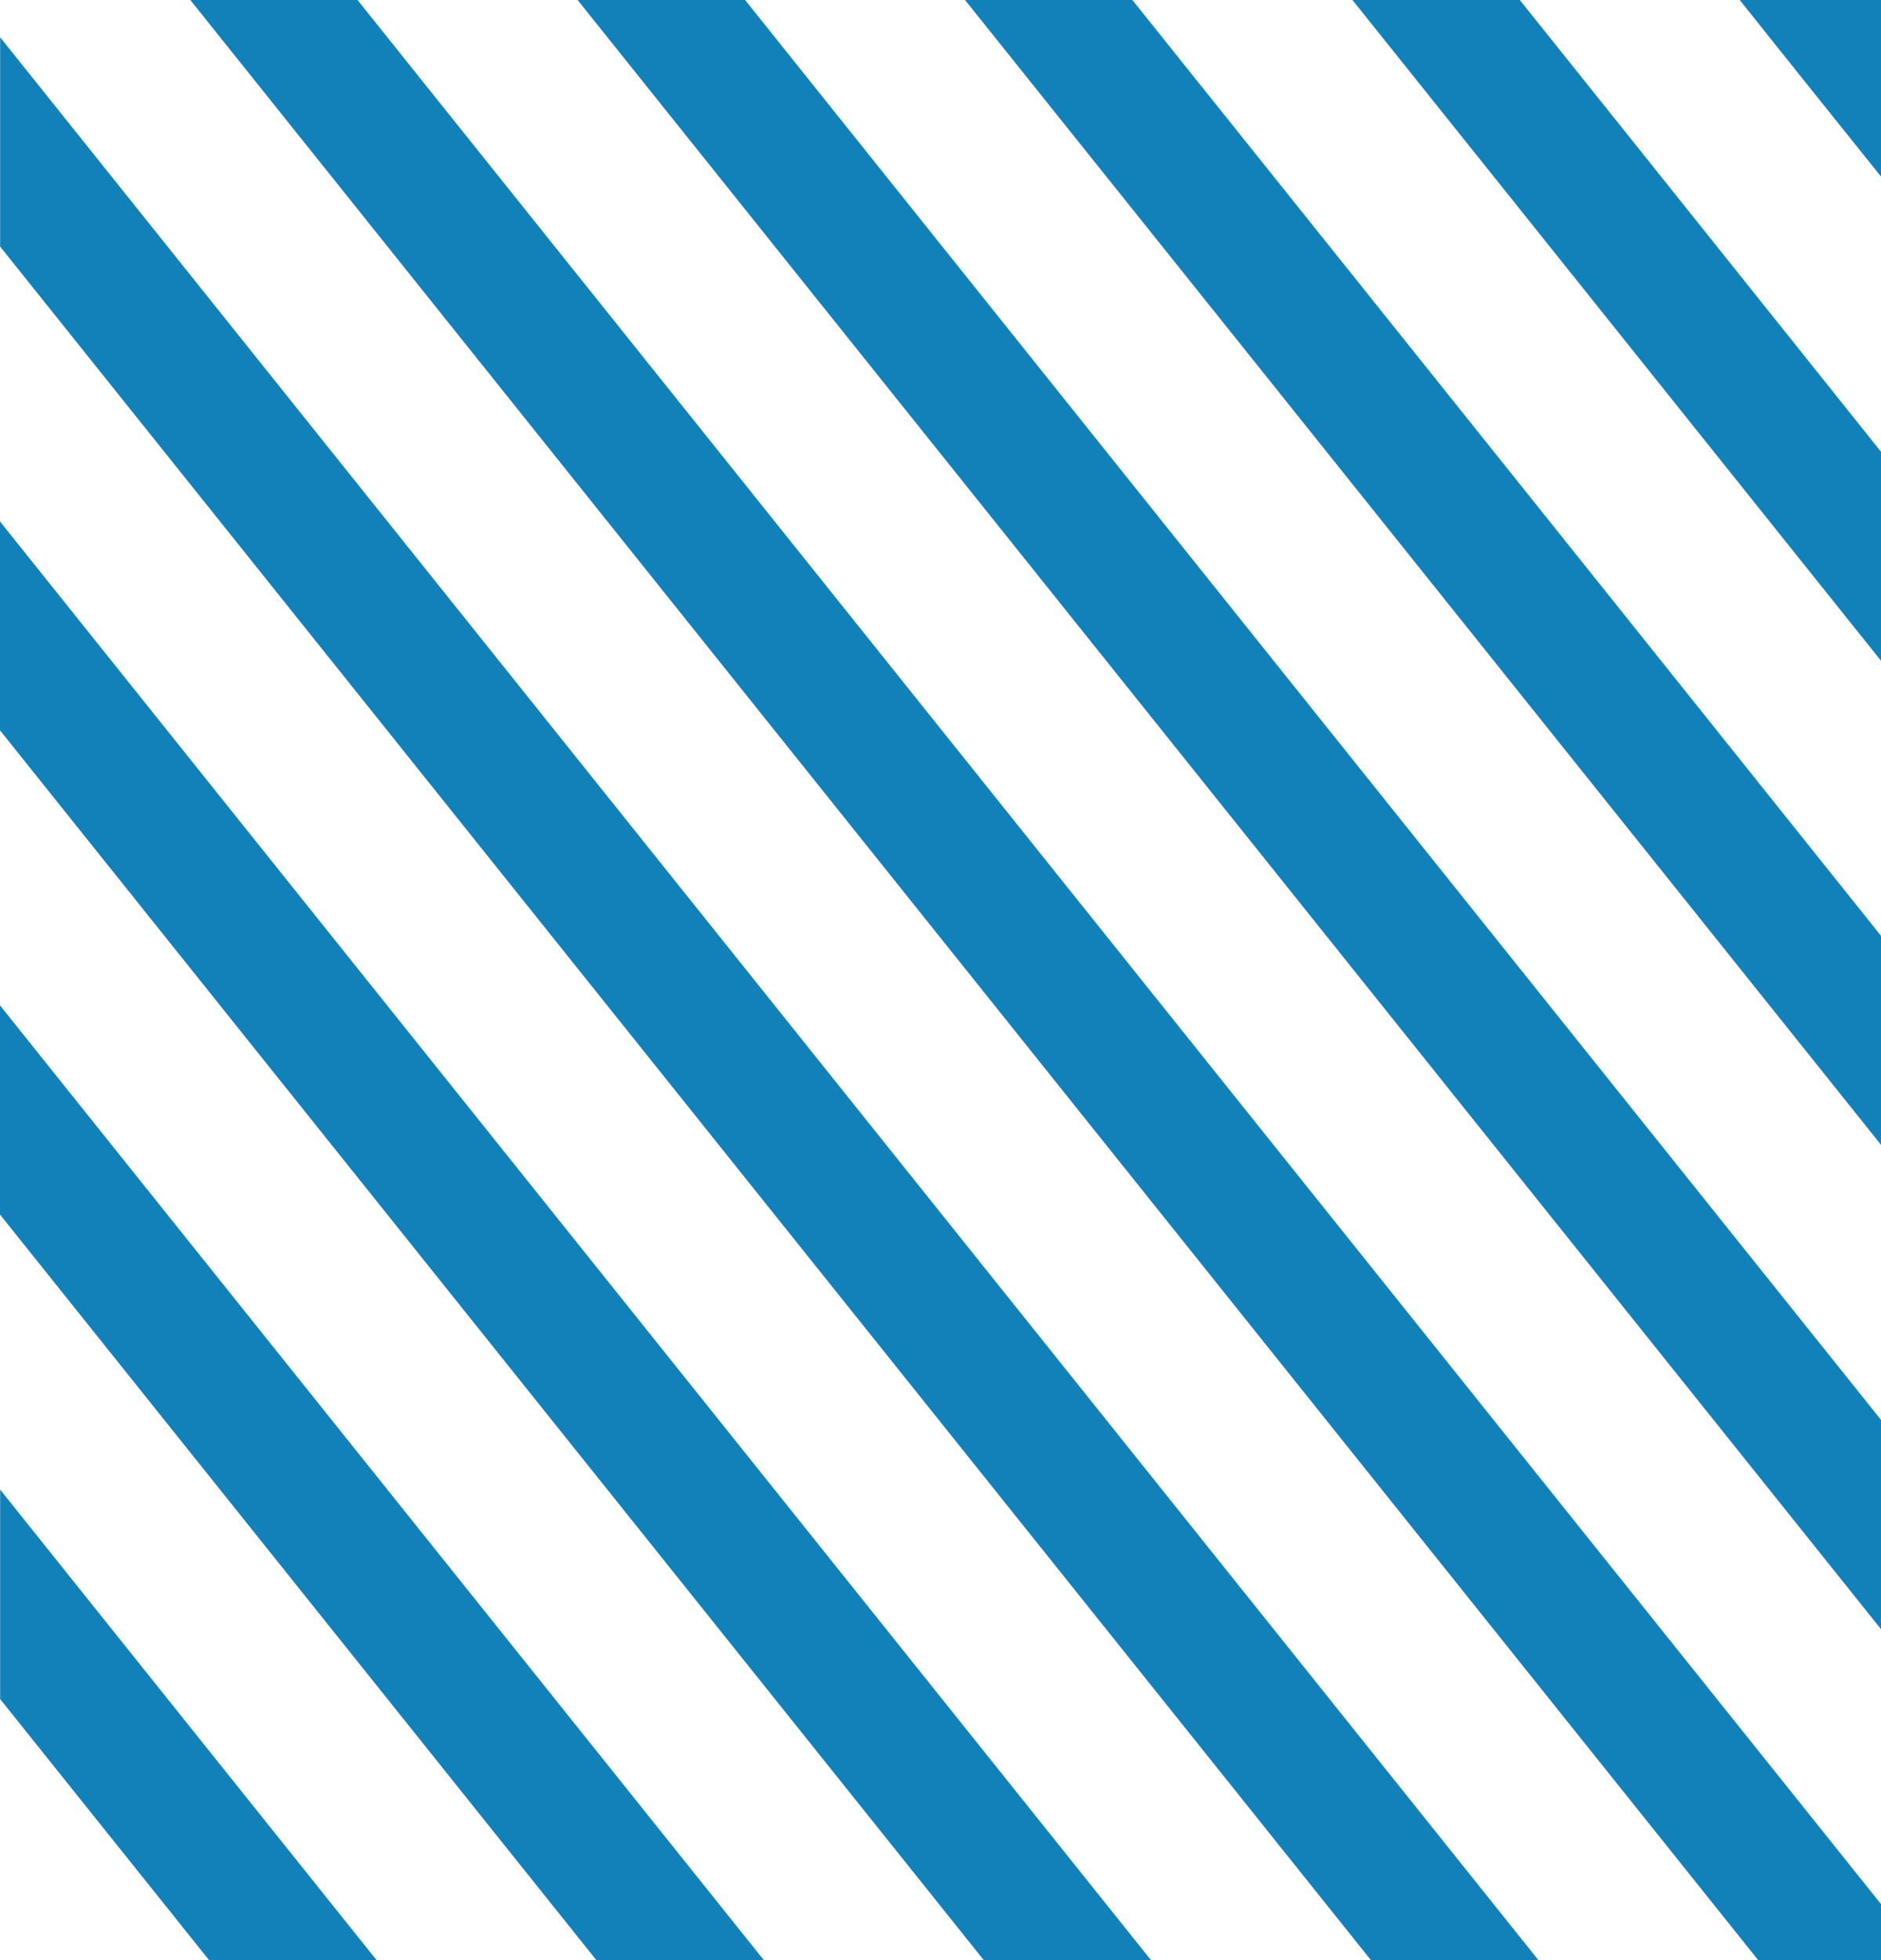 <?xml version="1.0" encoding="utf-8"?>
<!-- Generator: Adobe Illustrator 16.0.0, SVG Export Plug-In . SVG Version: 6.00 Build 0)  -->
<!DOCTYPE svg PUBLIC "-//W3C//DTD SVG 1.1//EN" "http://www.w3.org/Graphics/SVG/1.1/DTD/svg11.dtd">
<svg version="1.1" id="Layer_2" xmlns="http://www.w3.org/2000/svg" xmlns:xlink="http://www.w3.org/1999/xlink" x="0px" y="0px"
	 width="13.274px" height="13.832px" viewBox="0 0 13.274 13.832" enable-background="new 0 0 13.274 13.832" xml:space="preserve">
<g>
	<path fill="#1281BA" d="M13.274,0c-0.332,0-0.997,0-0.997,0s0.378,0.475,0.997,1.246V0z"/>
	<path fill="#1281BA" d="M13.274,3.188C11.798,1.34,10.725,0,10.725,0H9.544c0,0,1.681,2.1,3.73,4.663V3.188z"/>
	<path fill="#1281BA" d="M13.274,6.604C10.595,3.252,7.991,0,7.991,0H6.81c0,0,3.427,4.281,6.465,8.08V6.604z"/>
	<path fill="#1281BA" d="M13.274,10.02C9.999,5.928,5.258,0,5.258,0H4.076c0,0,6.044,7.554,9.198,11.497V10.02z"/>
	<path fill="#1281BA" d="M13.274,13.437C11.469,11.182,2.523,0,2.523,0H1.343l11.064,13.832c0,0,0.517,0,0.867,0V13.437z"/>
	<path fill="#1281BA" d="M0,1.739c2.973,3.716,9.674,12.093,9.674,12.093h1.182c0,0-9.329-11.662-10.855-13.569V1.739z"/>
	<path fill="#1281BA" d="M0,5.154c3.146,3.932,6.942,8.678,6.942,8.678h1.18c0,0-4.844-6.055-8.122-10.152V5.154z"/>
	<path fill="#1281BA" d="M0,8.571c2.261,2.826,4.208,5.261,4.208,5.261H5.39c0,0-2.672-3.34-5.39-6.737V8.571z"/>
	<path fill="#1281BA" d="M0,11.989c0.895,1.118,1.475,1.843,1.475,1.843h1.182c0,0-1.124-1.405-2.656-3.32V11.989z"/>
</g>
</svg>
